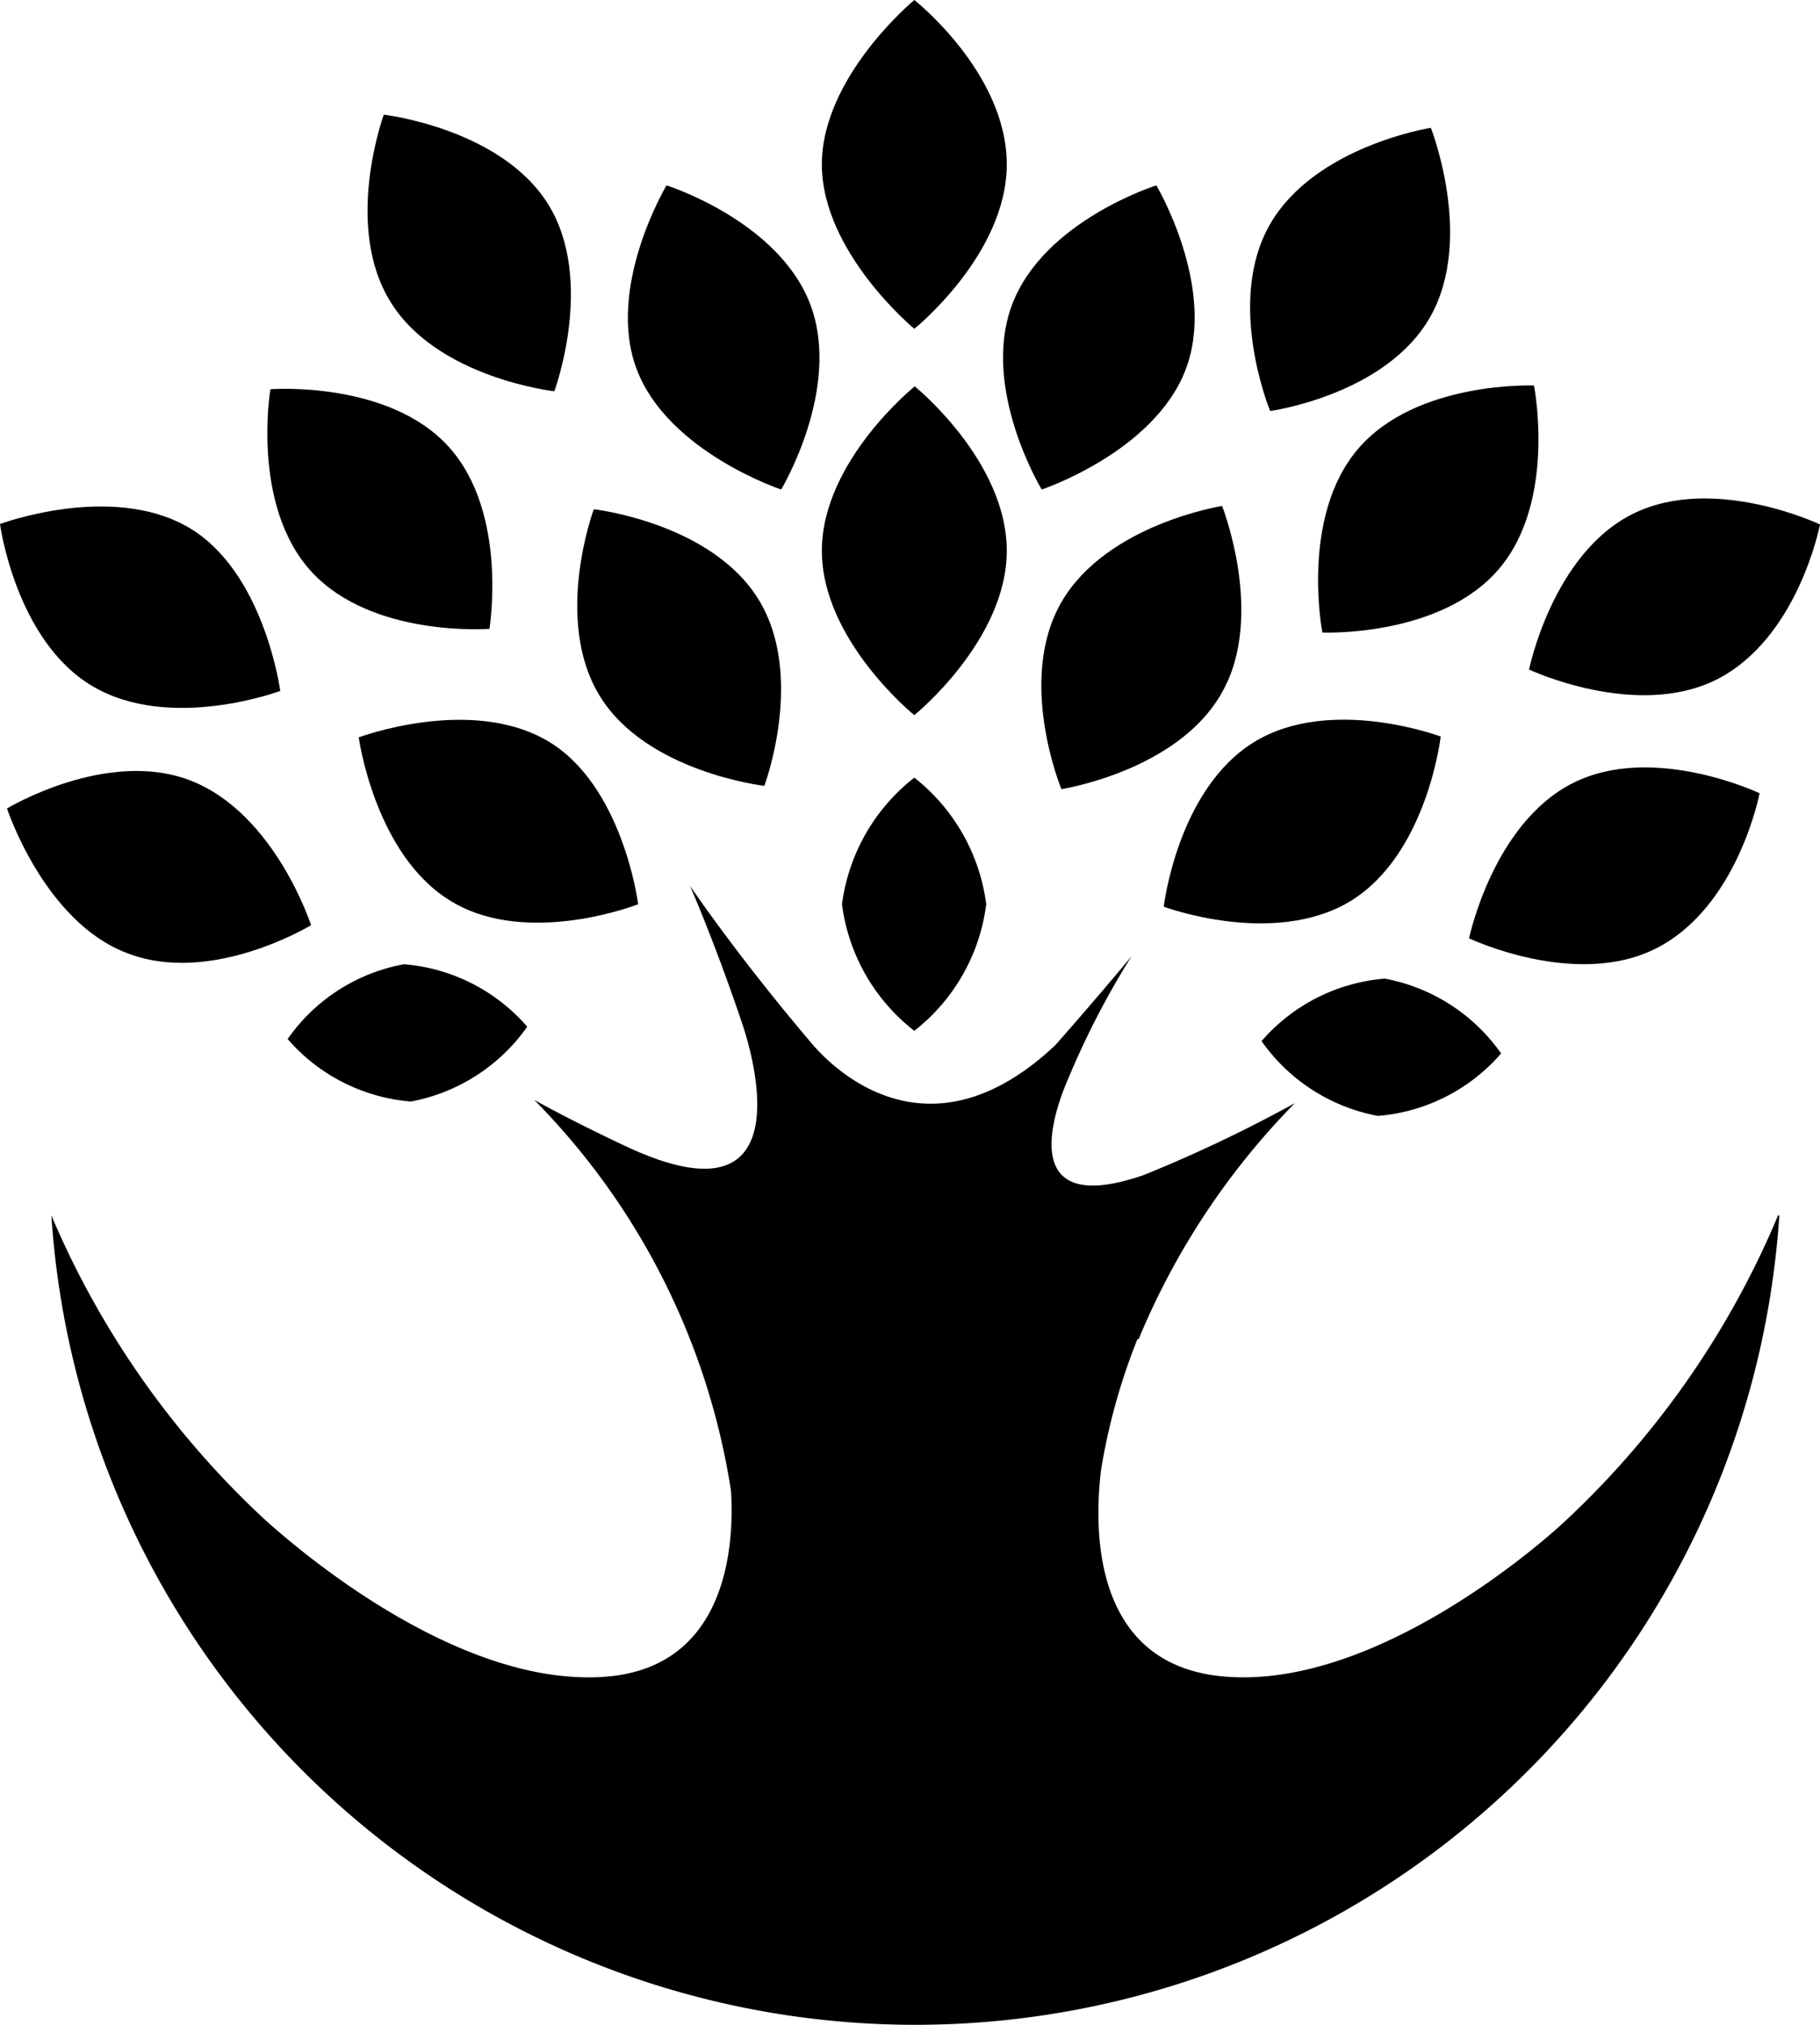 <svg xmlns="http://www.w3.org/2000/svg" viewBox="0 0 44.29 49.27"><defs><style>.cls-1{fill:hsl(120,100%,25%);}</style></defs><g id="Layer_2" data-name="Layer 2"><g id="OBJECTS"><path class="cls-1" d="M43.27,29.57A21.54,21.54,0,0,1,38,37.09c-.88.8-4.72,4-8.21,3.7s-3.09-4.17-3-5a15,15,0,0,1,.89-3.21l.09,0-.06,0a18,18,0,0,1,3.8-5.74,34.15,34.15,0,0,1-3.68,1.75c-2.9,1-2.28-1.21-1.94-2.09a20.4,20.4,0,0,1,1.65-3.24s-.74.9-1.86,2.17c-2.87,2.7-5.11.89-5.89,0-1.85-2.17-3-3.88-3-3.88s.62,1.41,1.28,3.38c.28.83,1.46,5-2.88,2.94C13.87,27.25,13,26.76,13,26.76a17.27,17.27,0,0,1,4.79,9.52c.08,1.32-.09,4.25-3,4.51-3.81.33-8-3.51-8.38-3.85,0,0,0,0,0,0a21.57,21.57,0,0,1-5.16-7.37,21.07,21.07,0,0,0,42.05,0Z"/><path class="cls-1" d="M24.5,13.4c0,2.18-2.25,4-2.25,4S20,15.58,20,13.4s2.26-4,2.26-4S24.5,11.21,24.5,13.4Z"/><path class="cls-1" d="M24.5,4c0,2.19-2.25,4-2.25,4S20,6.14,20,4,22.25,0,22.25,0,24.5,1.77,24.5,4Z"/><path class="cls-1" d="M24,22a4.65,4.65,0,0,1-1.75,3.08A4.65,4.65,0,0,1,20.49,22a4.68,4.68,0,0,1,1.76-3.08A4.68,4.68,0,0,1,24,22Z"/><path class="cls-1" d="M29.73,16.86c-1.07,1.9-3.9,2.34-3.9,2.34s-1.1-2.65,0-4.55,3.91-2.34,3.91-2.34S30.8,15,29.73,16.86Z"/><path class="cls-1" d="M34.81,7.7C33.74,9.61,30.91,10,30.91,10s-1.1-2.65,0-4.55,3.91-2.34,3.91-2.34S35.88,5.8,34.81,7.7Z"/><path class="cls-1" d="M32.87,21.92c-1.87,1.14-4.55.14-4.55.14s.33-2.85,2.19-4,4.55-.14,4.55-.14S34.73,20.78,32.87,21.92Z"/><path class="cls-1" d="M10,26.8a4.44,4.44,0,0,1-3-1.52,4.42,4.42,0,0,1,2.83-1.82,4.44,4.44,0,0,1,3,1.52A4.46,4.46,0,0,1,10,26.8Z"/><path class="cls-1" d="M33.53,27.15a4.44,4.44,0,0,0,3-1.52,4.46,4.46,0,0,0-2.83-1.82,4.44,4.44,0,0,0-3,1.52A4.46,4.46,0,0,0,33.53,27.15Z"/><path class="cls-1" d="M11,21.94c-1.88-1.11-2.27-4-2.27-4s2.67-1,4.55.06S15.53,22,15.53,22,12.86,23.05,11,21.94Z"/><path class="cls-1" d="M2.26,16.7C.38,15.6,0,12.75,0,12.75s2.67-1,4.55.06,2.27,4,2.27,4S4.15,17.81,2.26,16.7Z"/><path class="cls-1" d="M3.07,23.18c-2-.77-2.9-3.51-2.9-3.51S2.62,18.19,4.66,19s2.91,3.51,2.91,3.51S5.12,24,3.07,23.18Z"/><path class="cls-1" d="M7.58,13.91c-1.48-1.61-1-4.44-1-4.44s2.86-.22,4.33,1.39,1,4.44,1,4.44S9.06,15.52,7.58,13.91Z"/><path class="cls-1" d="M15.5,9c-.77-2,.72-4.49.72-4.49s2.73.86,3.5,2.9-.71,4.5-.71,4.5S16.27,11,15.5,9Z"/><path class="cls-1" d="M40.29,23.08c2-1,2.53-3.78,2.53-3.78s-2.59-1.23-4.54-.25-2.53,3.78-2.53,3.78S38.34,24.06,40.29,23.08Z"/><path class="cls-1" d="M41.76,16.54c2-1,2.53-3.78,2.53-3.78s-2.59-1.23-4.55-.26-2.53,3.79-2.53,3.79S39.8,17.51,41.76,16.54Z"/><path class="cls-1" d="M36.47,13.85c1.42-1.65.86-4.47.86-4.47s-2.86-.12-4.28,1.54-.87,4.47-.87,4.47S35.05,15.51,36.47,13.85Z"/><path class="cls-1" d="M28.85,9c.77-2-.71-4.49-.71-4.49s-2.74.86-3.51,2.9.72,4.5.72,4.5S28.08,11,28.85,9Z"/><path class="cls-1" d="M14.6,16.94c-1.15-1.86-.15-4.55-.15-4.55s2.84.32,4,2.18.15,4.55.15,4.55S15.74,18.79,14.6,16.94Z"/><path class="cls-1" d="M9.5,7.34c-1.15-1.86-.16-4.55-.16-4.55s2.85.33,4,2.18.15,4.55.15,4.55S10.64,9.2,9.5,7.34Z"/></g></g></svg>
